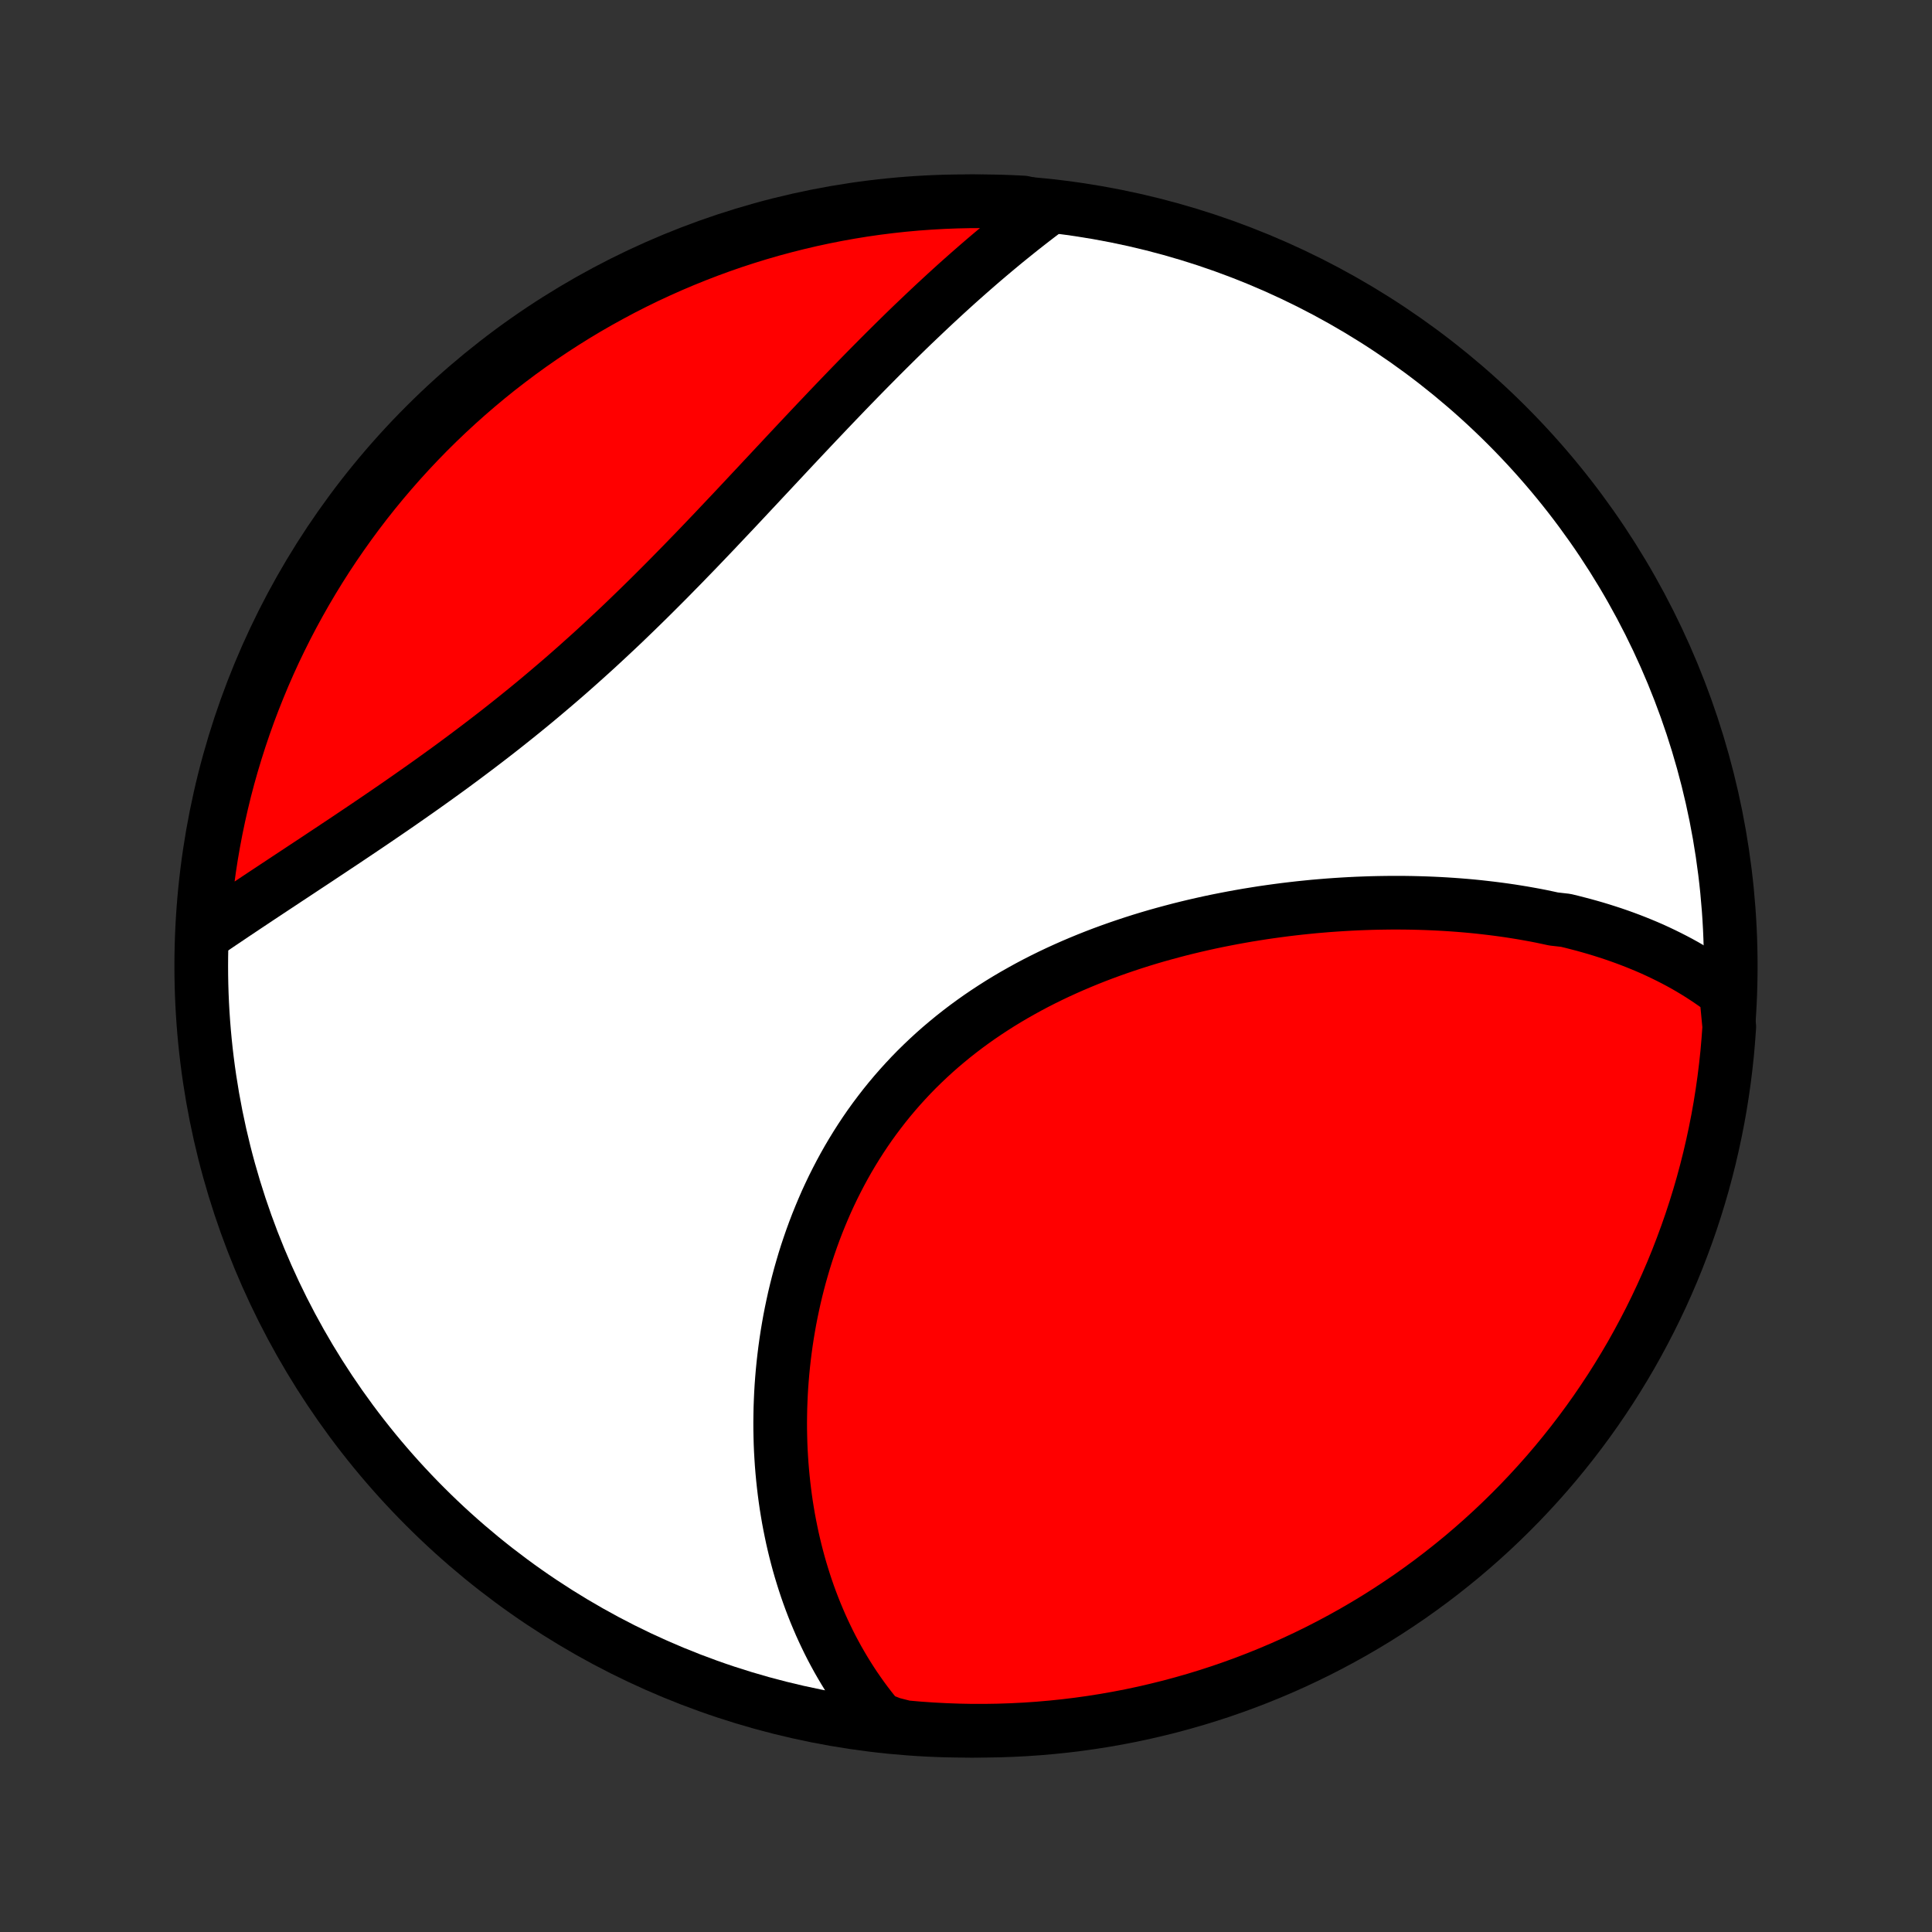 <?xml version="1.0" encoding="utf-8" standalone="no"?>
<!DOCTYPE svg PUBLIC "-//W3C//DTD SVG 1.1//EN"
  "http://www.w3.org/Graphics/SVG/1.1/DTD/svg11.dtd">
<!-- Created with matplotlib (http://matplotlib.org/) -->
<svg height="72pt" version="1.1" viewBox="0 0 72 72" width="72pt" xmlns="http://www.w3.org/2000/svg" xmlns:xlink="http://www.w3.org/1999/xlink">
 <rect x="0" y="0" width="72" height="72" fill="#333333" stroke="none"/>
 <defs>
  <style type="text/css">
*{stroke-linecap:butt;stroke-linejoin:round;}
  </style>
 </defs>
 <g id="figure_1">
  <g id="patch_1">
   <path d="
M0 72
L72 72
L72 0
L0 0
z
" style="fill:none;"/>
  </g>
  <g id="axes_1">
   <g id="PatchCollection_1">
    <defs>
     <path d="
M36 -7.5
C43.558 -7.5 50.808 -10.503 56.153 -15.848
C61.497 -21.192 64.5 -28.442 64.5 -36
C64.5 -43.558 61.497 -50.808 56.153 -56.153
C50.808 -61.497 43.558 -64.5 36 -64.5
C28.442 -64.5 21.192 -61.497 15.848 -56.153
C10.503 -50.808 7.5 -43.558 7.5 -36
C7.5 -28.442 10.503 -21.192 15.848 -15.848
C21.192 -10.503 28.442 -7.5 36 -7.5
z
" id="C0_0_a811fe30f3"/>
     <path d="
M64.324 -35.003
L64.139 -35.145
L63.952 -35.282
L63.763 -35.414
L63.572 -35.543
L63.38 -35.668
L63.186 -35.789
L62.991 -35.906
L62.794 -36.02
L62.595 -36.13
L62.395 -36.236
L62.193 -36.339
L61.99 -36.439
L61.786 -36.536
L61.581 -36.63
L61.374 -36.72
L61.166 -36.807
L60.956 -36.892
L60.745 -36.974
L60.533 -37.053
L60.321 -37.129
L60.106 -37.203
L59.891 -37.273
L59.674 -37.342
L59.456 -37.408
L59.237 -37.471
L59.017 -37.532
L58.796 -37.59
L58.574 -37.647
L58.35 -37.701
L57.9 -37.752
L57.673 -37.801
L57.445 -37.849
L57.216 -37.894
L56.985 -37.936
L56.754 -37.977
L56.521 -38.015
L56.287 -38.052
L56.052 -38.086
L55.816 -38.118
L55.578 -38.148
L55.34 -38.176
L55.1 -38.203
L54.859 -38.227
L54.617 -38.249
L54.373 -38.269
L54.129 -38.287
L53.883 -38.303
L53.636 -38.317
L53.388 -38.329
L53.138 -38.339
L52.887 -38.347
L52.635 -38.353
L52.382 -38.357
L52.127 -38.359
L51.871 -38.359
L51.614 -38.356
L51.355 -38.352
L51.096 -38.346
L50.835 -38.337
L50.573 -38.327
L50.309 -38.314
L50.045 -38.299
L49.779 -38.282
L49.512 -38.263
L49.243 -38.241
L48.974 -38.218
L48.703 -38.191
L48.431 -38.163
L48.158 -38.132
L47.884 -38.099
L47.609 -38.063
L47.333 -38.025
L47.056 -37.985
L46.778 -37.941
L46.499 -37.896
L46.219 -37.847
L45.938 -37.796
L45.657 -37.742
L45.375 -37.686
L45.092 -37.627
L44.808 -37.564
L44.524 -37.499
L44.24 -37.431
L43.955 -37.36
L43.67 -37.285
L43.385 -37.208
L43.099 -37.128
L42.813 -37.044
L42.528 -36.957
L42.242 -36.866
L41.957 -36.772
L41.673 -36.675
L41.388 -36.574
L41.105 -36.47
L40.822 -36.362
L40.54 -36.25
L40.258 -36.134
L39.978 -36.015
L39.7 -35.892
L39.422 -35.765
L39.146 -35.634
L38.872 -35.499
L38.599 -35.36
L38.329 -35.217
L38.061 -35.069
L37.794 -34.918
L37.531 -34.763
L37.269 -34.603
L37.011 -34.439
L36.755 -34.271
L36.502 -34.099
L36.252 -33.922
L36.006 -33.742
L35.763 -33.557
L35.523 -33.368
L35.287 -33.174
L35.054 -32.977
L34.826 -32.776
L34.601 -32.57
L34.381 -32.361
L34.164 -32.148
L33.952 -31.931
L33.745 -31.71
L33.541 -31.485
L33.342 -31.257
L33.148 -31.026
L32.958 -30.791
L32.773 -30.552
L32.592 -30.311
L32.416 -30.067
L32.245 -29.819
L32.079 -29.569
L31.918 -29.317
L31.761 -29.061
L31.609 -28.804
L31.462 -28.544
L31.32 -28.282
L31.182 -28.017
L31.049 -27.752
L30.921 -27.484
L30.797 -27.215
L30.679 -26.944
L30.565 -26.672
L30.455 -26.399
L30.35 -26.125
L30.25 -25.851
L30.154 -25.575
L30.062 -25.299
L29.975 -25.022
L29.893 -24.744
L29.814 -24.467
L29.74 -24.189
L29.67 -23.912
L29.604 -23.634
L29.543 -23.356
L29.485 -23.079
L29.431 -22.802
L29.382 -22.525
L29.336 -22.249
L29.294 -21.973
L29.256 -21.698
L29.222 -21.424
L29.191 -21.15
L29.164 -20.877
L29.141 -20.605
L29.121 -20.334
L29.105 -20.064
L29.093 -19.795
L29.083 -19.528
L29.078 -19.261
L29.075 -18.995
L29.076 -18.731
L29.081 -18.468
L29.088 -18.206
L29.099 -17.945
L29.114 -17.686
L29.131 -17.428
L29.152 -17.172
L29.176 -16.916
L29.203 -16.663
L29.233 -16.41
L29.266 -16.159
L29.302 -15.91
L29.342 -15.662
L29.384 -15.415
L29.43 -15.17
L29.479 -14.926
L29.53 -14.684
L29.585 -14.444
L29.643 -14.204
L29.704 -13.967
L29.768 -13.73
L29.835 -13.496
L29.906 -13.263
L29.979 -13.031
L30.055 -12.801
L30.135 -12.572
L30.218 -12.345
L30.304 -12.12
L30.393 -11.896
L30.486 -11.674
L30.581 -11.453
L30.68 -11.234
L30.783 -11.016
L30.888 -10.8
L30.997 -10.585
L31.11 -10.373
L31.226 -10.161
L31.346 -9.952
L31.469 -9.744
L31.596 -9.537
L31.726 -9.333
L31.86 -9.13
L31.999 -8.929
L32.141 -8.729
L32.286 -8.532
L32.437 -8.336
L32.591 -8.142
L32.749 -7.95
L33.235 -7.76
L33.731 -7.634
L34.227 -7.59
L34.723 -7.555
L35.221 -7.529
L35.718 -7.511
L36.215 -7.501
L36.713 -7.501
L37.21 -7.509
L37.706 -7.526
L38.203 -7.551
L38.698 -7.585
L39.193 -7.628
L39.687 -7.679
L40.179 -7.739
L40.671 -7.808
L41.161 -7.885
L41.649 -7.971
L42.136 -8.065
L42.621 -8.168
L43.103 -8.28
L43.584 -8.399
L44.062 -8.528
L44.538 -8.664
L45.011 -8.809
L45.482 -8.962
L45.95 -9.124
L46.414 -9.293
L46.876 -9.471
L47.334 -9.657
L47.788 -9.85
L48.239 -10.052
L48.687 -10.262
L49.13 -10.479
L49.57 -10.705
L50.005 -10.938
L50.436 -11.178
L50.863 -11.427
L51.285 -11.682
L51.702 -11.945
L52.115 -12.216
L52.523 -12.493
L52.925 -12.778
L53.323 -13.07
L53.715 -13.369
L54.102 -13.675
L54.484 -13.987
L54.86 -14.307
L55.23 -14.633
L55.594 -14.965
L55.952 -15.304
L56.304 -15.649
L56.65 -16
L56.99 -16.358
L57.323 -16.721
L57.65 -17.09
L57.97 -17.465
L58.283 -17.846
L58.59 -18.232
L58.89 -18.624
L59.183 -19.021
L59.469 -19.423
L59.747 -19.83
L60.019 -20.242
L60.283 -20.659
L60.539 -21.08
L60.789 -21.506
L61.03 -21.937
L61.264 -22.372
L61.491 -22.811
L61.709 -23.253
L61.92 -23.7
L62.123 -24.151
L62.318 -24.605
L62.505 -25.063
L62.683 -25.524
L62.854 -25.988
L63.017 -26.455
L63.171 -26.925
L63.317 -27.398
L63.455 -27.873
L63.584 -28.352
L63.705 -28.832
L63.817 -29.314
L63.921 -29.799
L64.017 -30.285
L64.104 -30.773
L64.182 -31.263
L64.252 -31.754
L64.313 -32.247
L64.366 -32.74
L64.409 -33.235
L64.445 -33.731
z
" id="C0_1_8fdd85d111"/>
     <path d="
M39.068 -64.238
L38.868 -64.088
L38.668 -63.937
L38.468 -63.783
L38.269 -63.628
L38.069 -63.471
L37.869 -63.311
L37.669 -63.15
L37.468 -62.987
L37.268 -62.822
L37.068 -62.655
L36.867 -62.486
L36.666 -62.315
L36.465 -62.142
L36.264 -61.967
L36.062 -61.79
L35.86 -61.611
L35.658 -61.431
L35.456 -61.248
L35.253 -61.063
L35.05 -60.876
L34.846 -60.687
L34.642 -60.496
L34.438 -60.303
L34.233 -60.108
L34.027 -59.912
L33.821 -59.713
L33.615 -59.512
L33.408 -59.309
L33.201 -59.104
L32.993 -58.898
L32.784 -58.689
L32.575 -58.478
L32.365 -58.266
L32.154 -58.051
L31.943 -57.835
L31.731 -57.617
L31.518 -57.397
L31.305 -57.175
L31.091 -56.952
L30.876 -56.727
L30.661 -56.5
L30.444 -56.272
L30.227 -56.042
L30.009 -55.811
L29.79 -55.578
L29.57 -55.344
L29.349 -55.108
L29.128 -54.871
L28.905 -54.633
L28.682 -54.394
L28.457 -54.154
L28.232 -53.913
L28.005 -53.671
L27.778 -53.428
L27.549 -53.184
L27.32 -52.94
L27.089 -52.696
L26.857 -52.451
L26.625 -52.205
L26.391 -51.96
L26.156 -51.714
L25.92 -51.468
L25.682 -51.223
L25.444 -50.977
L25.204 -50.733
L24.964 -50.488
L24.722 -50.244
L24.479 -50.001
L24.235 -49.758
L23.989 -49.516
L23.743 -49.276
L23.495 -49.036
L23.247 -48.797
L22.997 -48.56
L22.746 -48.325
L22.494 -48.09
L22.242 -47.857
L21.988 -47.626
L21.733 -47.397
L21.478 -47.169
L21.222 -46.943
L20.965 -46.719
L20.707 -46.497
L20.448 -46.277
L20.189 -46.058
L19.93 -45.842
L19.67 -45.628
L19.409 -45.416
L19.149 -45.207
L18.888 -44.999
L18.627 -44.793
L18.366 -44.59
L18.105 -44.389
L17.844 -44.19
L17.583 -43.993
L17.323 -43.798
L17.063 -43.605
L16.804 -43.414
L16.545 -43.226
L16.286 -43.039
L16.029 -42.855
L15.772 -42.672
L15.516 -42.492
L15.261 -42.313
L15.007 -42.136
L14.755 -41.961
L14.503 -41.788
L14.253 -41.617
L14.004 -41.447
L13.756 -41.279
L13.51 -41.113
L13.266 -40.949
L13.023 -40.786
L12.781 -40.624
L12.541 -40.465
L12.303 -40.306
L12.067 -40.15
L11.833 -39.994
L11.6 -39.84
L11.369 -39.688
L11.14 -39.536
L10.913 -39.386
L10.688 -39.238
L10.465 -39.09
L10.244 -38.944
L10.025 -38.799
L9.807 -38.655
L9.592 -38.512
L9.379 -38.37
L9.168 -38.23
L8.959 -38.09
L8.752 -37.952
L8.547 -37.814
L8.344 -37.677
L8.143 -37.542
L7.944 -37.407
L7.748 -37.273
L7.547 -37.14
L7.58 -37.638
L7.622 -38.134
L7.672 -38.63
L7.731 -39.125
L7.798 -39.619
L7.874 -40.112
L7.959 -40.603
L8.052 -41.093
L8.154 -41.582
L8.264 -42.069
L8.382 -42.554
L8.509 -43.037
L8.645 -43.518
L8.789 -43.996
L8.941 -44.473
L9.101 -44.946
L9.269 -45.417
L9.446 -45.885
L9.631 -46.35
L9.823 -46.812
L10.024 -47.271
L10.232 -47.726
L10.449 -48.177
L10.673 -48.625
L10.905 -49.069
L11.145 -49.509
L11.392 -49.945
L11.647 -50.377
L11.909 -50.804
L12.178 -51.227
L12.455 -51.645
L12.739 -52.058
L13.03 -52.467
L13.327 -52.87
L13.632 -53.269
L13.944 -53.662
L14.262 -54.049
L14.587 -54.431
L14.919 -54.808
L15.257 -55.179
L15.601 -55.544
L15.951 -55.903
L16.308 -56.256
L16.671 -56.603
L17.039 -56.943
L17.413 -57.277
L17.793 -57.605
L18.178 -57.926
L18.569 -58.241
L18.966 -58.548
L19.367 -58.849
L19.773 -59.143
L20.185 -59.43
L20.601 -59.709
L21.022 -59.982
L21.447 -60.247
L21.877 -60.505
L22.311 -60.755
L22.75 -60.997
L23.192 -61.233
L23.638 -61.46
L24.088 -61.68
L24.542 -61.891
L24.999 -62.095
L25.46 -62.291
L25.924 -62.479
L26.39 -62.659
L26.86 -62.831
L27.333 -62.995
L27.808 -63.15
L28.285 -63.297
L28.765 -63.436
L29.248 -63.566
L29.732 -63.688
L30.218 -63.802
L30.706 -63.907
L31.195 -64.004
L31.686 -64.092
L32.179 -64.172
L32.672 -64.243
L33.167 -64.305
L33.662 -64.359
L34.158 -64.404
L34.655 -64.44
L35.152 -64.468
L35.649 -64.487
L36.147 -64.498
L36.644 -64.5
L37.141 -64.493
L37.638 -64.477
L38.134 -64.453
z
" id="C0_2_3f567cbfe4"/>
    </defs>
    <g clip-path="url(#p1bffca34e9)">
     <use style="fill:#ffffff;stroke:#000000;stroke-width:2.0;" x="0.0" xlink:href="#C0_0_a811fe30f3" y="72.0"/>
    </g>
    <g clip-path="url(#p1bffca34e9)">
     <use style="fill:#ff0000;stroke:#000000;stroke-width:2.0;" x="0.0" xlink:href="#C0_1_8fdd85d111" y="72.0"/>
    </g>
    <g clip-path="url(#p1bffca34e9)">
     <use style="fill:#ff0000;stroke:#000000;stroke-width:2.0;" x="0.0" xlink:href="#C0_2_3f567cbfe4" y="72.0"/>
    </g>
   </g>
  </g>
 </g>
 <defs>
  <clipPath id="p1bffca34e9">
   <rect height="72.0" width="72.0" x="0.0" y="0.0"/>
  </clipPath>
 </defs>
</svg>
